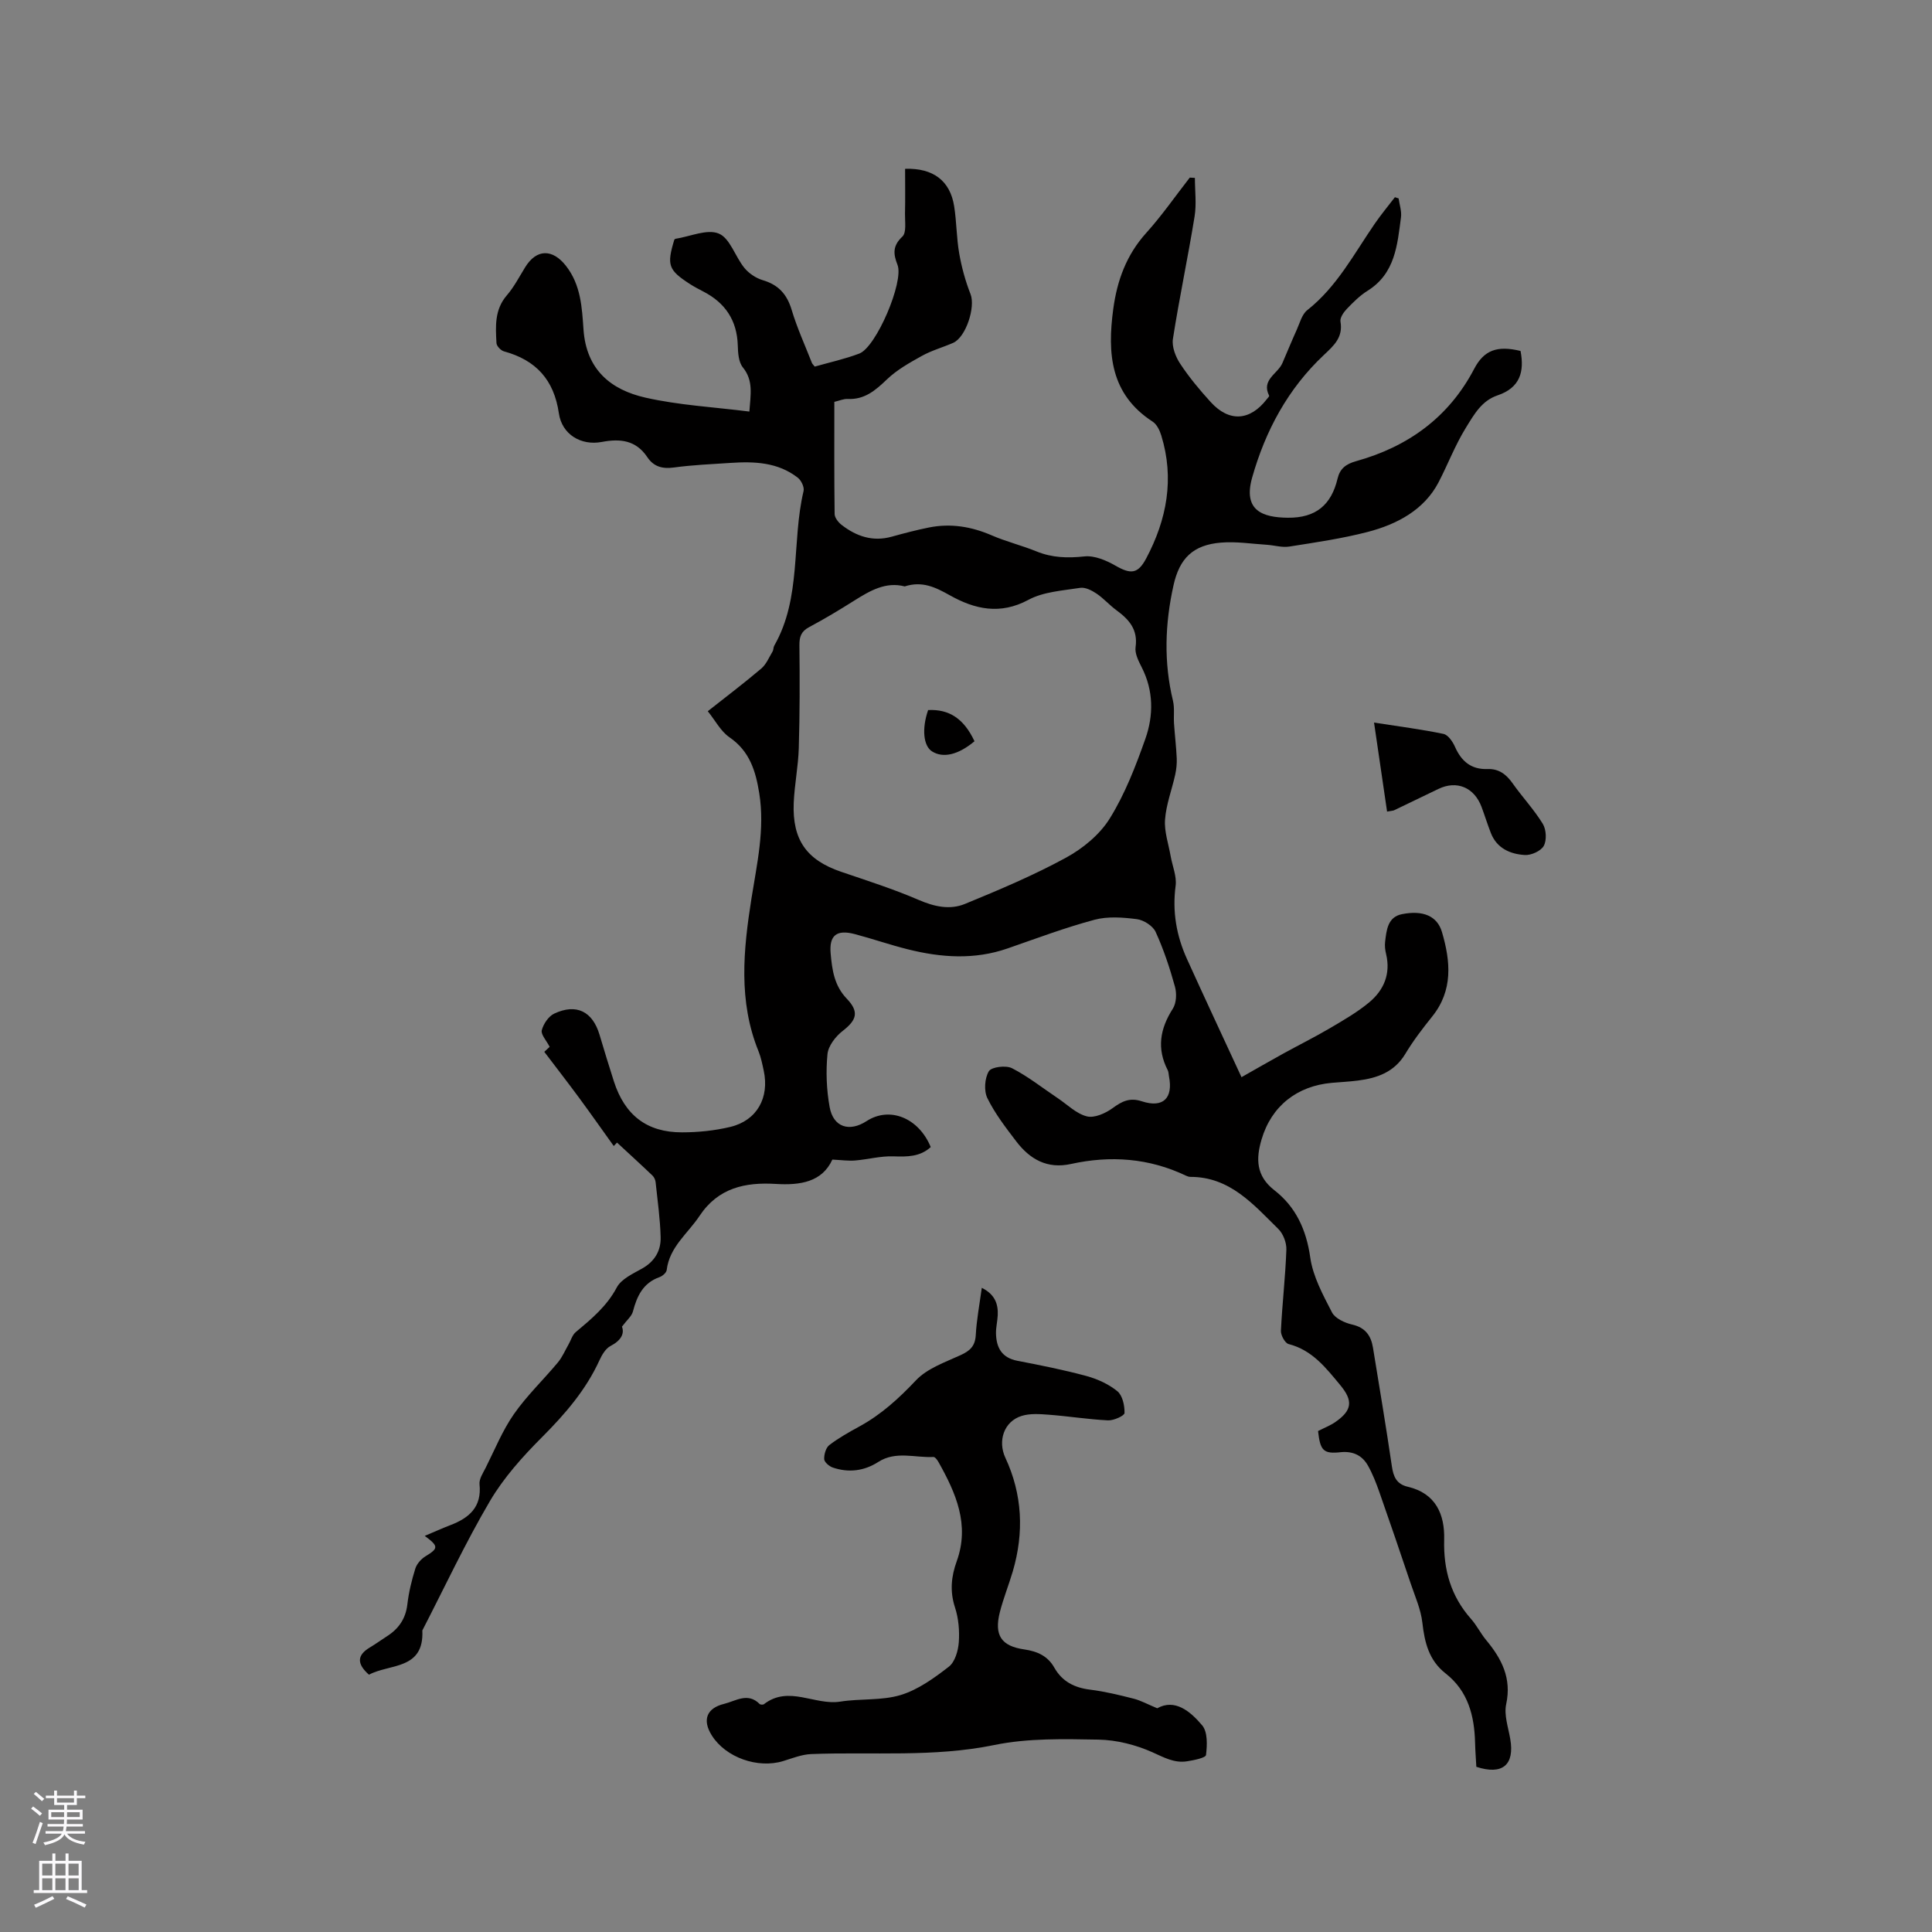 <svg enable-background="new 0 0 400 400" viewBox="0 0 400 400" xmlns="http://www.w3.org/2000/svg"><rect x="0" y="0" width="400" height="400" fill="#808080" stroke="none"/><g fill="#010000"><path d="m272.89 296.28c1.33-.68 2.53-1.14 3.56-1.85 3.51-2.43 3.73-4.41 1.04-7.65-2.97-3.58-5.8-7.26-10.7-8.51-.74-.19-1.63-1.82-1.59-2.74.27-5.61.93-11.2 1.13-16.81.05-1.43-.66-3.3-1.68-4.29-5.15-5.06-10-10.78-18.19-10.77-.31 0-.63-.12-.92-.25-7.65-3.65-15.64-4.22-23.81-2.42-4.93 1.08-8.49-.98-11.31-4.66-2.18-2.86-4.42-5.76-5.99-8.96-.75-1.52-.57-4.14.3-5.58.54-.9 3.53-1.27 4.79-.63 3.34 1.71 6.33 4.1 9.47 6.2 1.99 1.33 3.84 3.22 6.03 3.77 1.56.4 3.86-.63 5.33-1.7 1.94-1.42 3.53-2.24 6.05-1.42 4.41 1.45 6.53-.64 5.62-5.19-.08-.42-.07-.88-.25-1.24-2.31-4.48-1.61-8.59 1.05-12.74.75-1.17.83-3.17.44-4.57-1.07-3.86-2.34-7.7-4-11.33-.57-1.25-2.47-2.46-3.89-2.64-2.89-.37-6.03-.61-8.78.13-6.08 1.63-12.01 3.86-17.97 5.93-6.87 2.39-13.76 1.91-20.64.19-3.7-.92-7.31-2.18-10.99-3.15-3.76-1-5.36.23-5.01 4.04.3 3.34.73 6.61 3.33 9.32 2.65 2.77 2.02 4.46-.84 6.68-1.46 1.13-2.99 3.1-3.15 4.81-.35 3.62-.2 7.39.45 10.97.76 4.16 4.08 5.21 7.65 2.89 4.77-3.1 10.79-.68 13.28 5.38-2.22 2.02-4.85 2.02-7.7 1.92-2.65-.1-5.31.64-7.98.86-1.4.11-2.84-.1-4.69-.19-2.13 4.66-6.66 5.35-11.72 5.04-6.3-.38-11.9.78-15.78 6.62-2.42 3.65-6.22 6.41-6.8 11.21-.07.55-.86 1.24-1.47 1.46-3.41 1.2-4.68 3.91-5.52 7.12-.26.98-1.24 1.76-2.27 3.14.57 1.48-.24 2.9-2.38 4.01-1 .52-1.76 1.82-2.27 2.93-2.82 6.18-7.12 11.14-11.88 15.92-4.02 4.02-7.95 8.4-10.81 13.26-5.1 8.67-9.37 17.83-13.99 26.78.4 8.22-6.81 6.86-11.05 9.16-2.52-2.23-2.53-4.03.2-5.65 1.18-.7 2.29-1.52 3.45-2.26 2.47-1.56 3.95-3.64 4.3-6.66.29-2.5.9-5 1.65-7.41.31-.98 1.21-1.99 2.11-2.54 2.67-1.63 2.77-2.06-.16-4.22 1.93-.81 3.59-1.57 5.29-2.22 3.9-1.49 6.54-3.74 6.05-8.47-.11-1.09.72-2.32 1.27-3.41 1.88-3.74 3.47-7.7 5.84-11.1 2.67-3.83 6.11-7.11 9.12-10.72.91-1.09 1.48-2.47 2.2-3.72.49-.86.78-1.95 1.48-2.54 3.24-2.72 6.43-5.34 8.51-9.26.93-1.75 3.33-2.84 5.24-3.91 2.61-1.47 3.91-3.7 3.84-6.48-.1-3.8-.64-7.59-1.04-11.38-.05-.48-.29-1.04-.63-1.37-2.34-2.24-4.74-4.42-7.36-6.85.09-.09-.42.44-.68.71-2.43-3.39-4.78-6.73-7.2-10.02-2.34-3.17-4.75-6.28-7.18-9.48.6-.56 1.11-1.03 1.11-1.03-.69-1.35-1.85-2.57-1.63-3.44.34-1.31 1.4-2.9 2.59-3.45 4.58-2.14 7.92-.44 9.36 4.36.97 3.24 1.95 6.49 2.99 9.71 2.26 6.98 6.83 10.53 14.08 10.52 3.35 0 6.78-.35 10.03-1.13 5.5-1.33 8.11-6.04 6.9-11.65-.29-1.34-.56-2.72-1.07-3.99-4.22-10.38-3.15-21-1.47-31.64 1.14-7.21 2.8-14.36 1.62-21.76-.74-4.62-1.97-8.74-6.17-11.62-1.8-1.23-2.92-3.45-4.49-5.4 3.99-3.15 7.62-5.9 11.08-8.84 1.03-.88 1.6-2.31 2.33-3.52.21-.35.15-.86.35-1.21 5.7-9.97 3.56-21.44 6.07-32.02.19-.8-.48-2.2-1.2-2.76-4.12-3.21-8.99-3.39-13.93-3.06-3.91.26-7.84.42-11.72.95-2.39.33-4.19-.18-5.5-2.14-2.35-3.51-5.58-3.88-9.42-3.15-4.35.82-8.26-1.59-8.89-5.92-1.01-6.96-4.75-11.03-11.38-12.84-.64-.18-1.51-1.09-1.54-1.7-.19-3.46-.42-6.92 2.14-9.89 1.5-1.74 2.58-3.84 3.8-5.82 2.37-3.85 5.68-3.81 8.43-.31 3.13 3.98 3.33 8.72 3.65 13.24.59 8.31 5.67 12.44 12.8 14.06 6.96 1.58 14.2 1.96 21.54 2.89.24-3.49.89-6.39-1.36-9.16-.88-1.09-1-3-1.04-4.54-.16-5.19-2.6-8.81-7.13-11.15-.94-.49-1.89-.98-2.77-1.55-4.49-2.9-4.84-3.92-3.24-9.18.08-.07.16-.18.25-.19 3.03-.47 6.54-2.09 8.96-1.08 2.33.97 3.39 4.77 5.29 7.1.93 1.14 2.39 2.12 3.79 2.54 3.27.96 5.04 2.92 6.01 6.17 1.12 3.74 2.76 7.32 4.19 10.97.07.19.25.33.58.76 3.01-.86 6.2-1.55 9.23-2.7 3.5-1.32 9.28-14.89 7.91-18.36-.89-2.26-1.04-3.94 1.01-5.86.88-.83.51-3.09.54-4.71.07-3.11.02-6.23.02-9.32 5.84-.19 9.33 2.49 10.16 7.76.51 3.24.48 6.57 1.05 9.79.5 2.85 1.28 5.71 2.34 8.4 1.05 2.65-.94 8.92-3.61 10.09-2.13.93-4.42 1.56-6.44 2.68-2.54 1.41-5.17 2.88-7.24 4.86-2.39 2.29-4.65 4.25-8.18 4.07-.8-.04-1.62.34-2.73.6 0 7.79-.04 15.51.06 23.22.01.77.77 1.73 1.44 2.25 3.07 2.38 6.46 3.54 10.4 2.44 2.55-.71 5.11-1.38 7.7-1.9 4.5-.9 8.79-.19 13.01 1.64 3 1.3 6.23 2.08 9.26 3.32 3.25 1.32 6.44 1.4 9.92 1.03 2.06-.22 4.49.81 6.39 1.9 3.18 1.82 4.66 1.77 6.39-1.49 4.28-8.07 5.87-16.52 3.12-25.45-.32-1.05-.92-2.3-1.78-2.86-8.8-5.7-9.4-14.15-8.16-23.34.8-5.91 2.73-11.19 6.82-15.73 3.25-3.6 6.03-7.63 9.02-11.46.35.02.71.04 1.06.06 0 2.68.36 5.41-.07 8.02-1.37 8.46-3.16 16.85-4.48 25.32-.25 1.62.55 3.69 1.5 5.13 1.86 2.82 4.05 5.45 6.33 7.95 3.82 4.19 8.12 3.9 11.59-.58.19-.24.57-.62.5-.75-1.67-3.31 1.78-4.51 2.74-6.73.99-2.3 1.94-4.62 2.97-6.9.64-1.41 1.07-3.2 2.19-4.08 6.16-4.86 9.69-11.69 14-17.94 1.29-1.87 2.75-3.63 4.14-5.44.26.08.52.17.77.25.18 1.3.65 2.64.49 3.9-.76 5.75-1.2 11.65-6.92 15.22-1.6 1-2.99 2.39-4.3 3.76-.66.69-1.45 1.83-1.31 2.62.57 3.26-1.37 4.97-3.43 6.91-7.44 6.99-12.11 15.67-14.86 25.4-1.94 6.88 2.26 8.25 7.39 8.3 5.83.06 9.01-2.68 10.3-8.11.49-2.04 1.69-3 3.84-3.6 10.73-2.99 19.17-9.05 24.44-19.11 2.04-3.89 4.77-4.88 9.6-3.71.83 4.3-.1 7.62-4.74 9.19-3.29 1.11-4.82 3.86-6.6 6.75-2.24 3.64-3.7 7.54-5.63 11.25-2.97 5.71-8.59 8.7-14.67 10.28-5.32 1.38-10.79 2.17-16.23 3.03-1.5.24-3.11-.27-4.67-.37-3.16-.2-6.34-.71-9.46-.45-5.8.47-8.6 3.25-9.84 8.81-1.78 7.97-2.05 15.93-.12 23.93.36 1.51.11 3.16.22 4.73.16 2.39.45 4.78.56 7.18.05 1.13-.08 2.31-.32 3.42-.69 3.1-1.87 6.15-2.1 9.27-.19 2.48.72 5.04 1.16 7.57.36 2.06 1.29 4.18 1.03 6.15-.71 5.35.17 10.35 2.36 15.17 3.58 7.89 7.25 15.74 11.28 24.45 2.92-1.65 5.75-3.29 8.6-4.86 3.23-1.78 6.54-3.42 9.72-5.29 2.8-1.65 5.67-3.3 8.15-5.37 3.01-2.52 4.44-5.88 3.47-9.96-.2-.82-.31-1.7-.21-2.53.29-2.42.52-5.15 3.48-5.74 4.39-.88 7.33.39 8.3 3.72 1.77 6.04 2.33 12.04-2.03 17.47-1.99 2.48-3.94 5.02-5.57 7.74-2.28 3.79-5.82 5.01-9.83 5.52-1.79.23-3.59.31-5.38.47-7.2.64-12.51 4.8-14.55 11.73-1.15 3.9-1.21 7.5 2.66 10.51 4.41 3.42 6.61 8.15 7.42 13.9.55 3.94 2.63 7.75 4.5 11.38.64 1.25 2.63 2.17 4.16 2.52 2.74.62 3.92 2.28 4.33 4.79 1.33 8.15 2.7 16.3 3.9 24.48.32 2.22.95 3.77 3.32 4.32 5.79 1.36 7.66 5.72 7.52 10.97-.16 6.24 1.39 11.68 5.56 16.39 1.19 1.34 1.99 3.01 3.14 4.39 3.21 3.86 5.3 7.88 4.14 13.26-.48 2.24.43 4.81.84 7.2.93 5.35-1.58 7.55-7.02 5.77-.08-1.58-.22-3.26-.26-4.93-.13-5.61-1.44-10.75-6.1-14.4-3.47-2.72-4.35-6.41-4.82-10.55-.32-2.75-1.51-5.4-2.41-8.07-2.12-6.3-4.26-12.58-6.46-18.85-.66-1.88-1.39-3.77-2.36-5.51-1.17-2.1-3.02-3.06-5.57-2.84-3.68.42-4.34-.28-4.79-4.37zm-85.58-174.87c-3.93-1.03-7.2.9-10.48 2.96-3.05 1.92-6.14 3.78-9.31 5.47-1.65.88-2.03 1.99-2.01 3.78.08 7.08.08 14.17-.13 21.25-.11 3.8-.89 7.58-1.05 11.39-.3 7.67 2.7 11.8 9.8 14.23 5.4 1.84 10.87 3.58 16.1 5.84 3.22 1.39 6.43 2.09 9.52.83 7.11-2.92 14.23-5.92 20.96-9.59 3.5-1.91 7.01-4.8 9.07-8.14 3.14-5.06 5.35-10.79 7.35-16.45 1.72-4.87 1.72-9.97-.75-14.82-.66-1.3-1.46-2.86-1.27-4.18.51-3.63-1.34-5.71-3.94-7.62-1.45-1.06-2.66-2.46-4.14-3.46-.98-.66-2.34-1.36-3.4-1.19-3.63.57-7.59.8-10.71 2.48-5.86 3.16-11.12 1.94-16.23-.92-2.98-1.67-5.74-3.04-9.38-1.86z"/><path d="m203.27 266.63c2.7 1.35 3.41 3.31 3.3 5.68-.06 1.27-.39 2.53-.36 3.79.07 2.93 1.21 5.02 4.44 5.64 4.78.92 9.57 1.87 14.26 3.14 2.28.62 4.62 1.68 6.43 3.16 1.07.88 1.52 2.98 1.48 4.51-.01.56-2.24 1.58-3.41 1.52-4.1-.2-8.18-.86-12.29-1.17-1.86-.14-3.87-.29-5.6.25-3.7 1.15-4.97 5.21-3.38 8.64 3.55 7.61 3.9 15.51 1.55 23.54-.84 2.84-1.96 5.61-2.69 8.48-1.19 4.75.28 7 5.09 7.69 2.68.39 4.83 1.35 6.19 3.76 1.64 2.9 4.18 4.17 7.45 4.57 3.04.38 6.04 1.11 9.01 1.87 1.45.37 2.79 1.12 4.85 1.98 3.63-2.03 6.82.58 9.31 3.54 1.15 1.36 1.04 4.1.79 6.13-.07.6-2.53 1.09-3.94 1.31-2.61.41-4.74-.79-7.12-1.86-3.46-1.55-7.43-2.56-11.2-2.63-7.19-.13-14.57-.32-21.54 1.11-12.63 2.6-25.29 1.39-37.93 1.88-1.96.08-3.9.86-5.81 1.45-5.26 1.61-11.91-.74-14.78-5.31-2-3.17-1.1-5.64 2.54-6.53 2.42-.59 4.91-2.45 7.36.02.16.16.71.19.9.04 5.14-3.97 10.54.31 15.81-.53 4.15-.66 8.57-.17 12.51-1.37 3.6-1.1 6.93-3.51 9.97-5.87 1.26-.98 1.92-3.29 2.05-5.05.17-2.38-.05-4.95-.79-7.21-1.09-3.34-.78-6.41.36-9.56 2.73-7.56-.17-14.11-3.76-20.51-.24-.44-.72-1.09-1.05-1.08-3.82.2-7.79-1.31-11.43 1.03-2.94 1.89-6.14 2.27-9.42 1.16-.74-.25-1.75-1.12-1.78-1.74-.04-.98.35-2.37 1.07-2.92 1.92-1.47 4.07-2.67 6.21-3.84 4.51-2.46 8.17-5.8 11.71-9.55 2.33-2.47 6.01-3.74 9.24-5.22 1.94-.89 3.01-1.85 3.15-4.12.17-3.17.77-6.3 1.25-9.82z"/><path d="m287.18 168.03c-.88-5.98-1.75-11.93-2.7-18.43 5.46.85 9.96 1.42 14.38 2.35.96.2 1.91 1.61 2.38 2.67 1.32 3 3.36 4.72 6.73 4.6 2.35-.08 3.88 1.09 5.2 2.96 2.01 2.85 4.44 5.43 6.25 8.39.72 1.18.84 3.39.2 4.56-.59 1.07-2.62 1.98-3.94 1.89-3.02-.19-5.79-1.39-7.02-4.57-.69-1.77-1.25-3.58-1.91-5.36-1.52-4.08-5.16-5.59-8.96-3.74-3.04 1.48-6.09 2.94-9.14 4.4-.18.1-.41.09-1.47.28z"/><path d="m201.76 153.47c-3.38 2.83-6.51 3.54-8.79 2.1-1.81-1.14-2.14-4.73-.81-8.56 4.37-.22 7.42 1.8 9.6 6.46z"/></g><path d="m6.44 374.46.42-.45c.65.47 1.27.95 1.85 1.44l-.45.49c-.65-.56-1.25-1.06-1.82-1.48m.93 7.33-.63-.26c.55-1.36 1.05-2.8 1.52-4.33.19.1.38.19.59.27-.46 1.29-.95 2.73-1.48 4.32m-.38-10.38.44-.42c.43.34 1.01.82 1.74 1.44l-.49.49c-.53-.51-1.09-1.01-1.69-1.51m2.5.35h1.72v-1.04h.59v1.04h3.52v-1.04h.59v1.04h1.75v.53h-1.75v1.42h-2.03v.97h3.22v2.03h-3.24c0 .35-.01.66-.03.93h3.32v.53h-3.37c-.03.27-.08.58-.15.94h3.96v.53h-3.71c.67.92 1.93 1.48 3.79 1.68-.13.24-.23.44-.29.59-2.13-.38-3.48-1.08-4.04-2.12-.43.97-1.77 1.72-4.03 2.23-.09-.19-.2-.37-.33-.55 2.1-.42 3.37-1.03 3.81-1.83h-3.36v-.53h3.58c.08-.29.13-.61.16-.94h-3.33v-.53h3.39c.02-.27.04-.58.04-.93h-3.23v-2.03h3.25v-.97h-2.07v-1.42h-1.73zm1.12 3.44v1h2.65c.01-.3.02-.44.01-.4v-.25-.35zm1.19-2h3.52v-.91h-3.52zm4.71 2h-2.63v.59c0 .15-.01.28-.01.4h2.64z" fill="#fbfafc"/><path d="m13.56 383.74h.63v1.52h2.72v6.07h1.13v.6h-11.06v-.6h1.13v-6.07h2.73v-1.52h.63v1.52h2.1v-1.52zm-2.69 8.83.38.56c-1.24.63-2.53 1.25-3.85 1.85-.1-.21-.21-.42-.34-.63 1.36-.55 2.63-1.15 3.81-1.78m-2.13-4.27h2.1v-2.45h-2.1zm0 3.04h2.1v-2.46h-2.1zm2.72-3.04h2.1v-2.45h-2.1zm0 3.04h2.1v-2.46h-2.1zm6.07 3.6c-1.41-.71-2.7-1.3-3.86-1.78l.35-.56c1.45.62 2.75 1.19 3.88 1.72zm-1.25-9.09h-2.1v2.45h2.1zm-2.09 5.49h2.1v-2.46h-2.1z" fill="#fbfafc"/></svg>